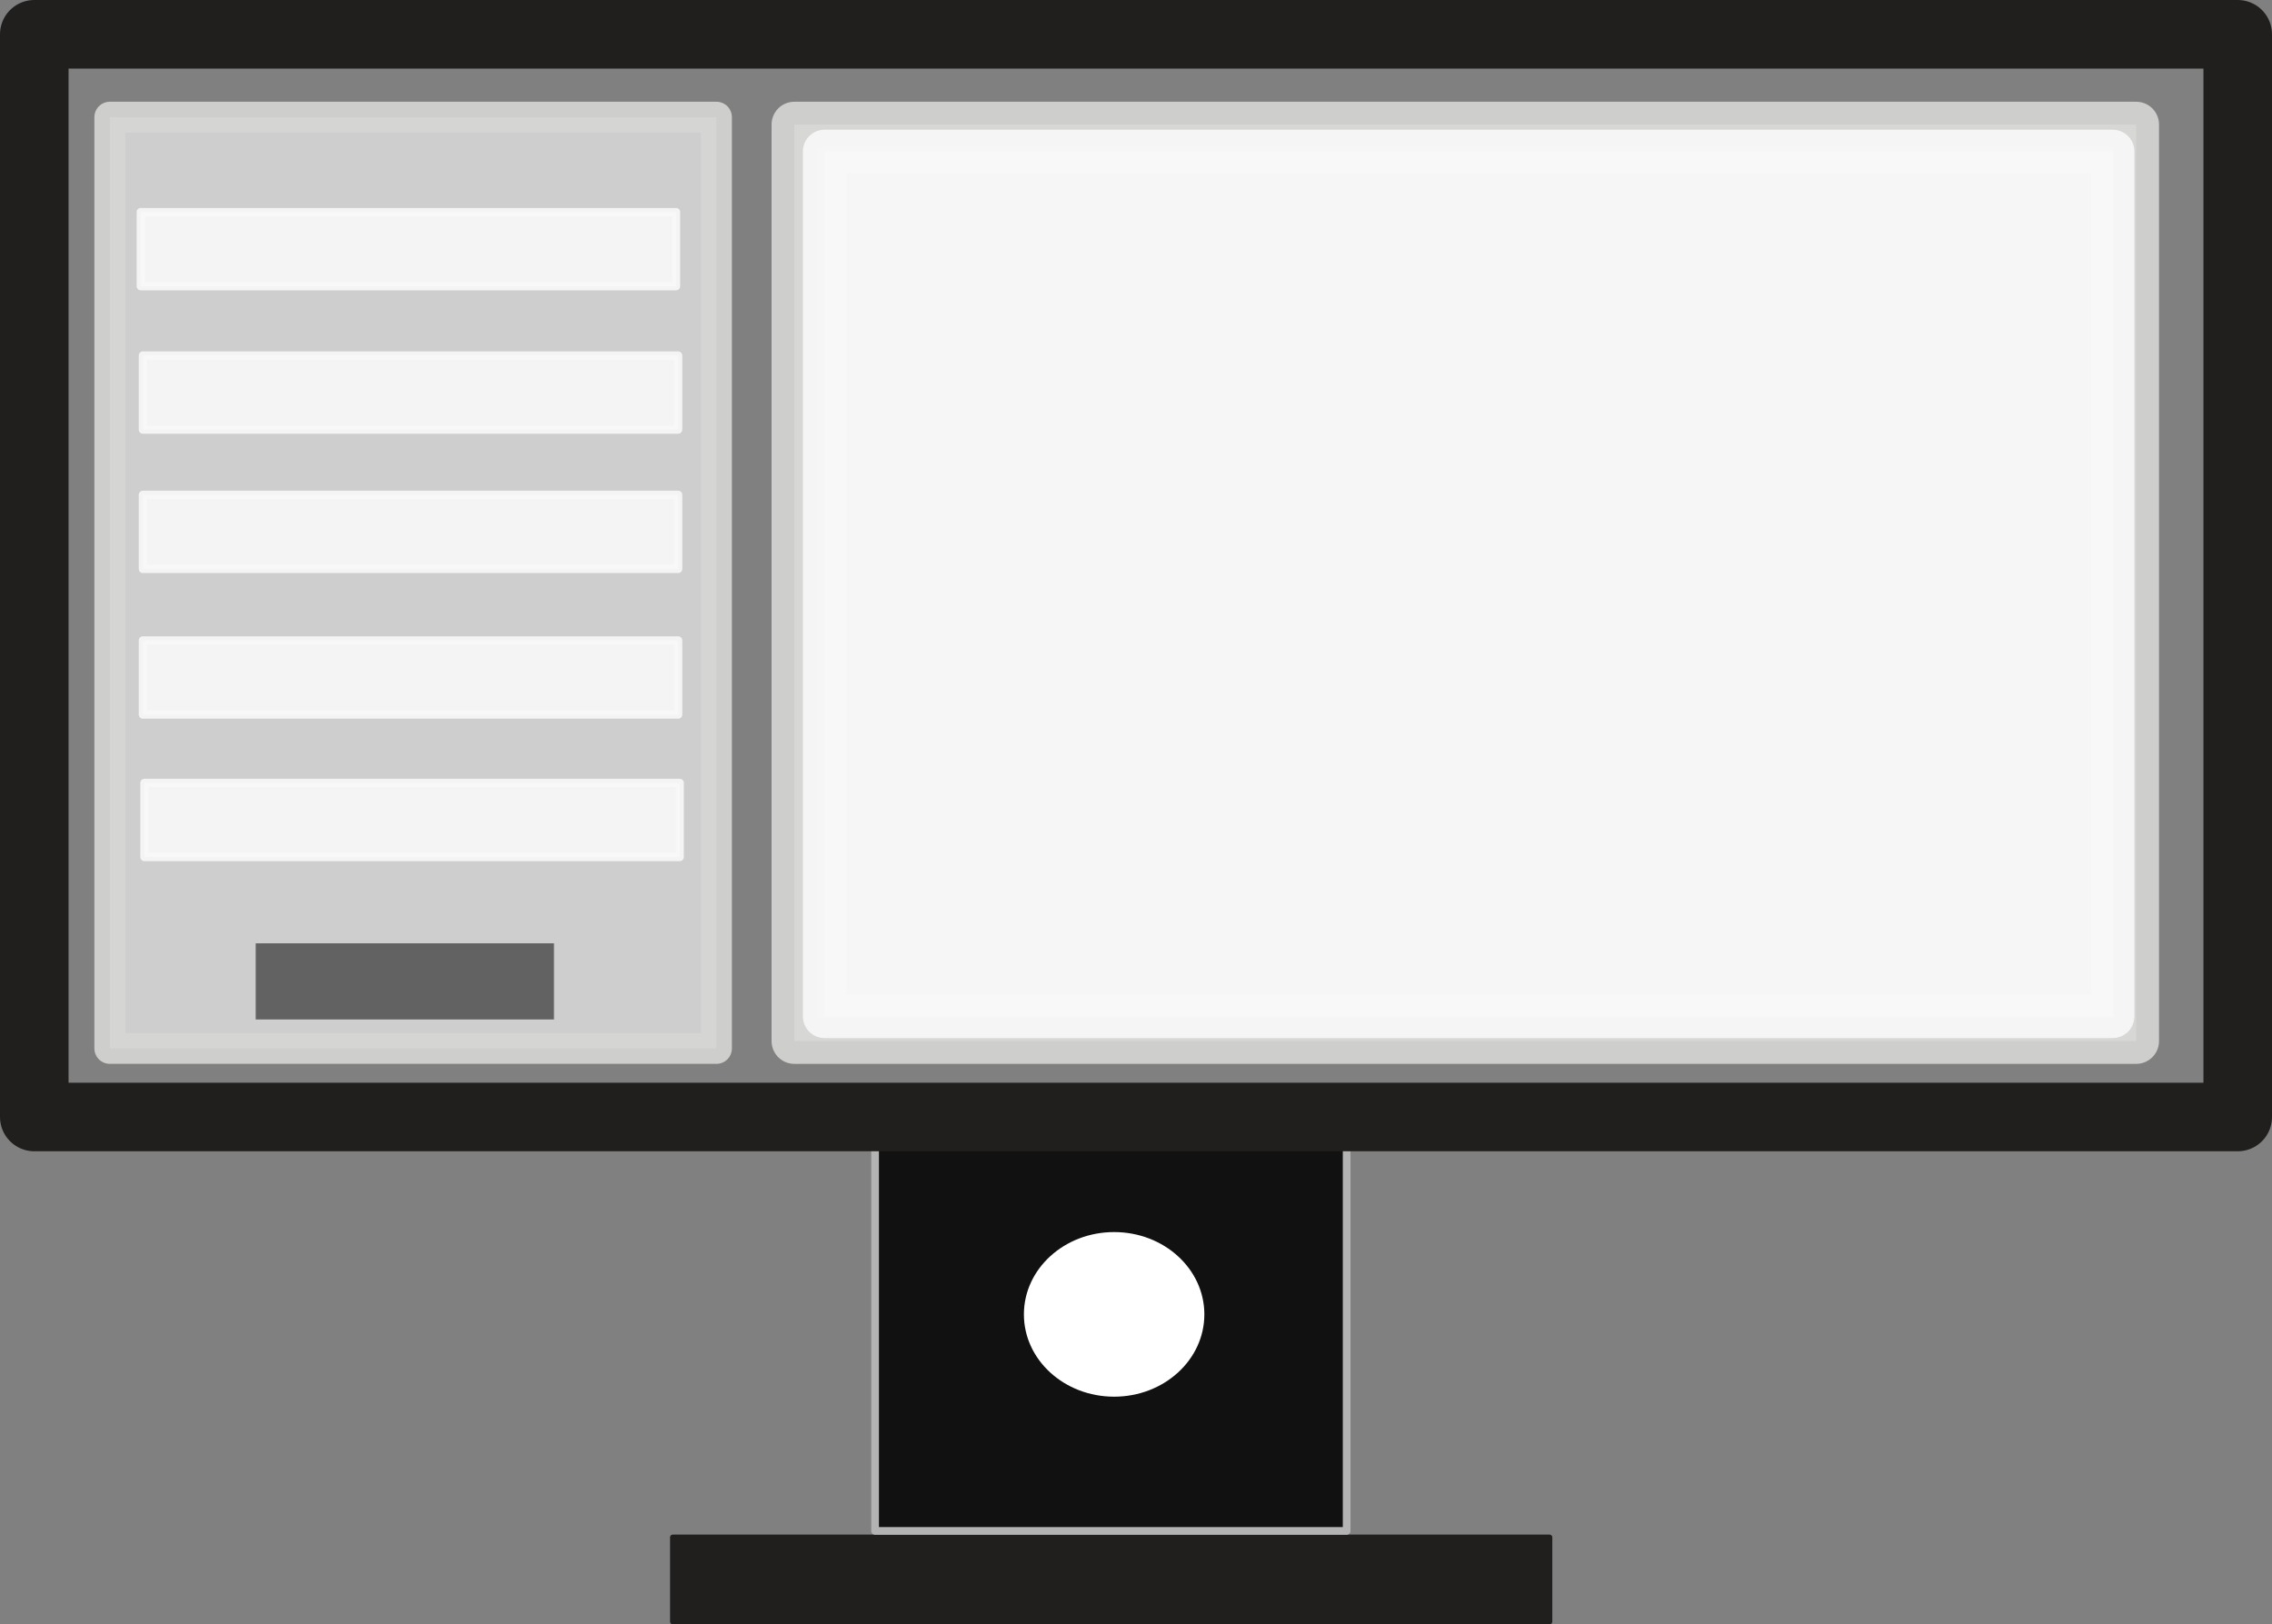 <?xml version="1.0" encoding="UTF-8" standalone="no"?>
<!-- Created with Inkscape (http://www.inkscape.org/) -->

<svg
   width="66.276mm"
   height="47.385mm"
   viewBox="0 0 66.276 47.385"
   version="1.1"
   id="svg21774"
   xml:space="preserve"
   inkscape:export-filename="viewevent_pc.svg"
   inkscape:export-xdpi="96"
   inkscape:export-ydpi="96"
   inkscape:version="1.2.2 (732a01da63, 2022-12-09)"
   sodipodi:docname="vieweventdetails_pc.svg"
   xmlns:inkscape="http://www.inkscape.org/namespaces/inkscape"
   xmlns:sodipodi="http://sodipodi.sourceforge.net/DTD/sodipodi-0.dtd"
   xmlns="http://www.w3.org/2000/svg"
   xmlns:svg="http://www.w3.org/2000/svg"><rect x="0" y="0" width="66.276" height="47.385" fill="#808080" stroke="none"/><sodipodi:namedview
     id="namedview21776"
     pagecolor="#ffffff"
     bordercolor="#000000"
     borderopacity="0.25"
     inkscape:showpageshadow="2"
     inkscape:pageopacity="0.0"
     inkscape:pagecheckerboard="0"
     inkscape:deskcolor="#d1d1d1"
     inkscape:document-units="mm"
     showgrid="false"
     inkscape:zoom="2.025849"
     inkscape:cx="99.958092"
     inkscape:cy="101.93257"
     inkscape:window-width="1920"
     inkscape:window-height="991"
     inkscape:window-x="-9"
     inkscape:window-y="-9"
     inkscape:window-maximized="1"
     inkscape:current-layer="layer1" /><defs
     id="defs21771" /><g
     inkscape:label="Layer 1"
     inkscape:groupmode="layer"
     id="layer1"
     transform="translate(-79.73,-25.119)"><rect
       style="fill:#201f1d;fill-opacity:1;stroke:#201f1d;stroke-width:0.162;stroke-linecap:round;stroke-linejoin:round;stroke-miterlimit:0;stroke-dasharray:none;stroke-opacity:1"
       id="rect30388-9"
       width="25.574"
       height="2.457"
       x="99.357"
       y="69.966" /><rect
       style="fill:#111111;fill-opacity:1;stroke:#b3b3b3;stroke-width:0.225;stroke-linecap:round;stroke-linejoin:round;stroke-miterlimit:0;stroke-dasharray:none;stroke-opacity:1"
       id="rect30072-2"
       width="13.756"
       height="12.842"
       x="105.257"
       y="56.935" /><rect
       style="fill:none;stroke:#201f1d;stroke-width:2;stroke-linecap:round;stroke-linejoin:round;stroke-miterlimit:0;stroke-dasharray:none;stroke-opacity:1"
       id="rect21895-4"
       width="64.276"
       height="31.584"
       x="80.73"
       y="26.119" /><ellipse
       style="fill:#ffffff;fill-opacity:1;stroke:none;stroke-width:0.268;stroke-linecap:round;stroke-linejoin:round;stroke-miterlimit:0;stroke-dasharray:none;stroke-opacity:1"
       id="path30334-5"
       cx="112.23"
       cy="63.461"
       rx="2.632"
       ry="2.401" /><rect
       style="opacity:0.9;fill:#d6d6d6;fill-opacity:1;stroke:#d6d6d4;stroke-width:0.9;stroke-linecap:round;stroke-linejoin:round;stroke-miterlimit:0;stroke-opacity:1"
       id="rect402"
       width="17.697"
       height="27.166"
       x="82.933"
       y="28.537" /><rect
       style="opacity:0.9;fill:#f9f9f9;fill-opacity:1;stroke:#f9f9fa;stroke-width:0.239;stroke-linecap:round;stroke-linejoin:round;stroke-miterlimit:0;stroke-opacity:1"
       id="rect402-4"
       width="15.616"
       height="2.163"
       x="83.836"
       y="31.305" /><rect
       style="opacity:0.9;fill:#f9f9f9;fill-opacity:1;stroke:#f9f9fa;stroke-width:0.239;stroke-linecap:round;stroke-linejoin:round;stroke-miterlimit:0;stroke-opacity:1"
       id="rect402-4-7"
       width="15.616"
       height="2.163"
       x="83.897"
       y="35.489" /><rect
       style="opacity:0.9;fill:#f9f9f9;fill-opacity:1;stroke:#f9f9fa;stroke-width:0.239;stroke-linecap:round;stroke-linejoin:round;stroke-miterlimit:0;stroke-opacity:1"
       id="rect402-4-73"
       width="15.616"
       height="2.163"
       x="83.897"
       y="39.553" /><rect
       style="opacity:0.9;fill:#f9f9f9;fill-opacity:1;stroke:#f9f9fa;stroke-width:0.239;stroke-linecap:round;stroke-linejoin:round;stroke-miterlimit:0;stroke-opacity:1"
       id="rect402-4-0"
       width="15.616"
       height="2.163"
       x="83.897"
       y="43.801" /><rect
       style="opacity:0.9;fill:#f9f9f9;fill-opacity:1;stroke:#f9f9fa;stroke-width:0.239;stroke-linecap:round;stroke-linejoin:round;stroke-miterlimit:0;stroke-opacity:1"
       id="rect402-4-8"
       width="15.616"
       height="2.163"
       x="83.943"
       y="47.957" /><rect
       style="opacity:0.9;fill:#1a1a1a;fill-opacity:0.663;stroke:none;stroke-width:0.18;stroke-linecap:round;stroke-linejoin:round;stroke-miterlimit:0;stroke-opacity:0.853"
       id="rect402-4-2"
       width="8.701"
       height="2.221"
       x="87.189"
       y="52.637" /><rect
       style="opacity:0.9;fill:#e8e9ea;fill-opacity:1;stroke:#d6d6d4;stroke-width:1.328;stroke-linecap:round;stroke-linejoin:round;stroke-miterlimit:0;stroke-opacity:1"
       id="rect402-0"
       width="39.145"
       height="26.738"
       x="102.901"
       y="28.751" /><rect
       style="opacity:0.9;fill:#f9f9f9;fill-opacity:1;stroke:#f9f9fa;stroke-width:1.264;stroke-linecap:round;stroke-linejoin:round;stroke-miterlimit:0;stroke-opacity:1"
       id="rect402-4-1"
       width="37.576"
       height="25.234"
       x="103.783"
       y="29.535" /></g></svg>
